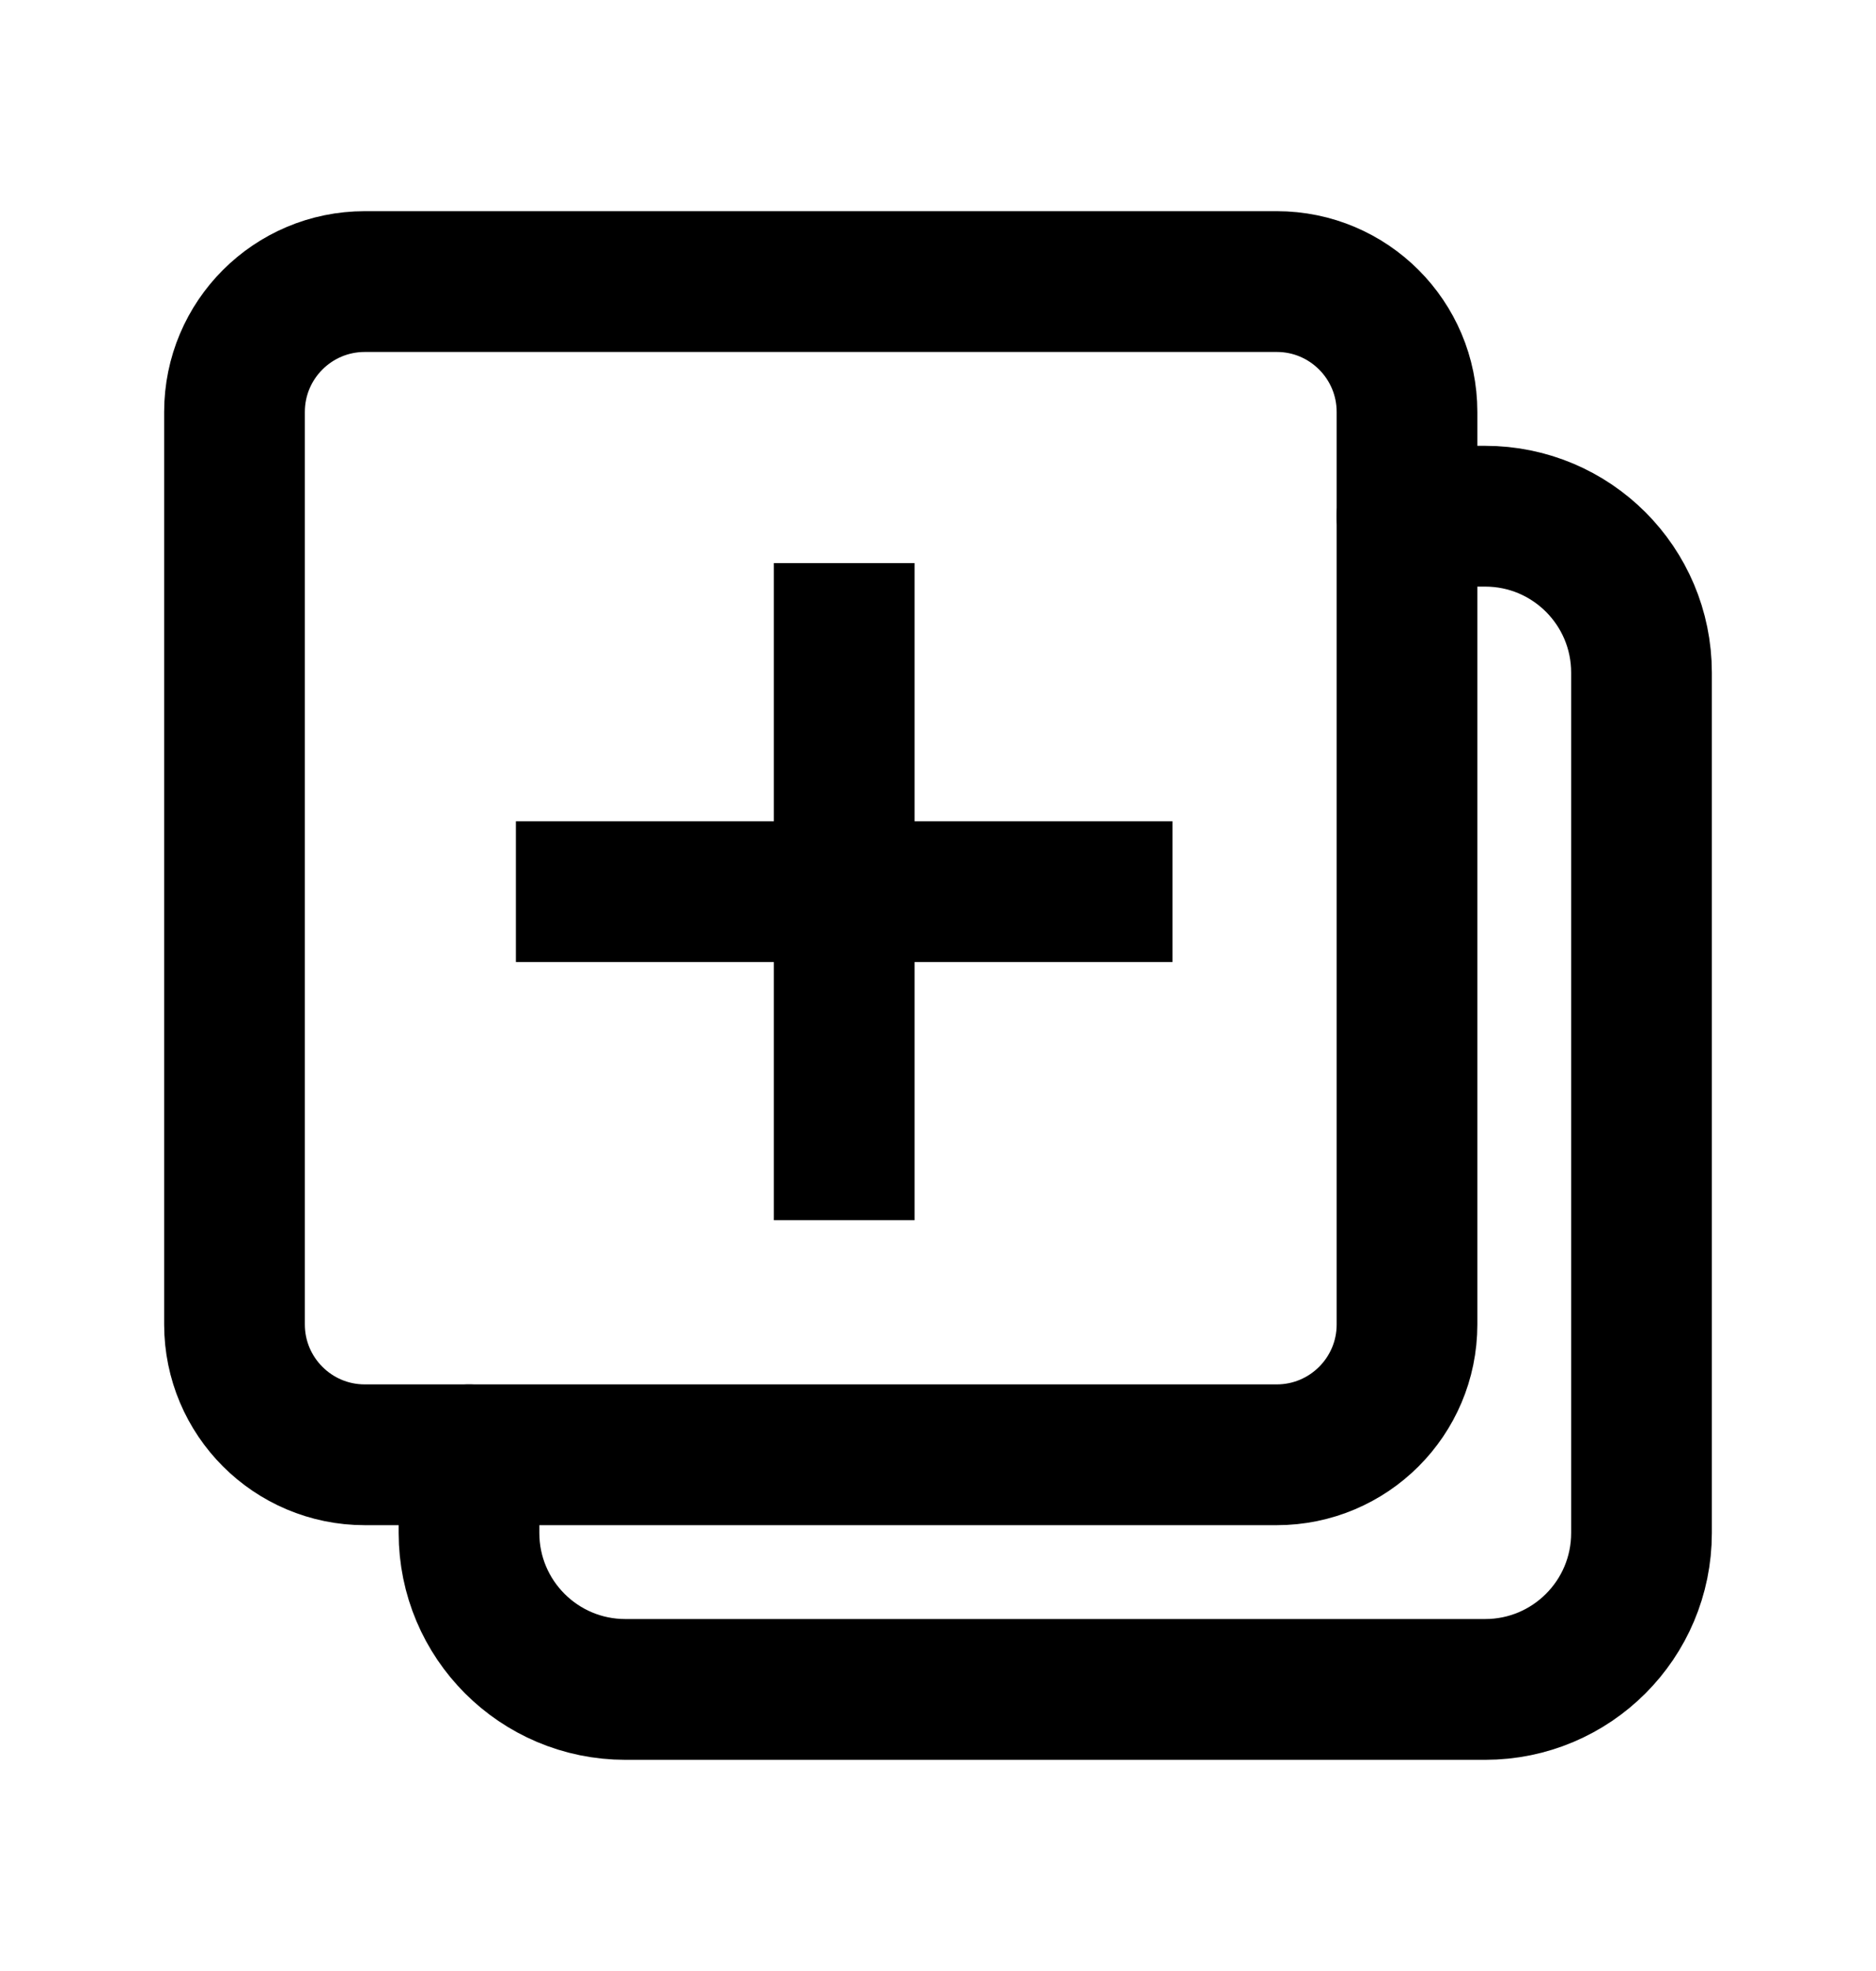 <svg viewBox="0 0 20 21" fill="none" xmlns="http://www.w3.org/2000/svg">
<path fill-rule="evenodd" clip-rule="evenodd" d="M13.611 15.5H3.889C3.122 15.5 2.5 14.878 2.5 14.111V4.389C2.5 3.622 3.122 3 3.889 3H13.612C14.378 3 15 3.622 15 4.389V14.112C15 14.878 14.378 15.5 13.611 15.5V15.5Z" stroke="currentColor" stroke-width="1.5" stroke-linecap="round" stroke-linejoin="round"/>
<path d="M5 15.5V16.333V16.333C5 17.254 5.746 18 6.667 18H15.833C16.754 18 17.5 17.254 17.5 16.333V7.167C17.5 6.246 16.754 5.5 15.833 5.5H15" stroke="currentColor" stroke-width="1.5" stroke-linecap="round" stroke-linejoin="round"/>
<path d="M9 13L9 6" stroke="currentColor" stroke-width="1.5"/>
<path d="M5.5 9.5L12.5 9.5" stroke="currentColor" stroke-width="1.5"/>
</svg>
